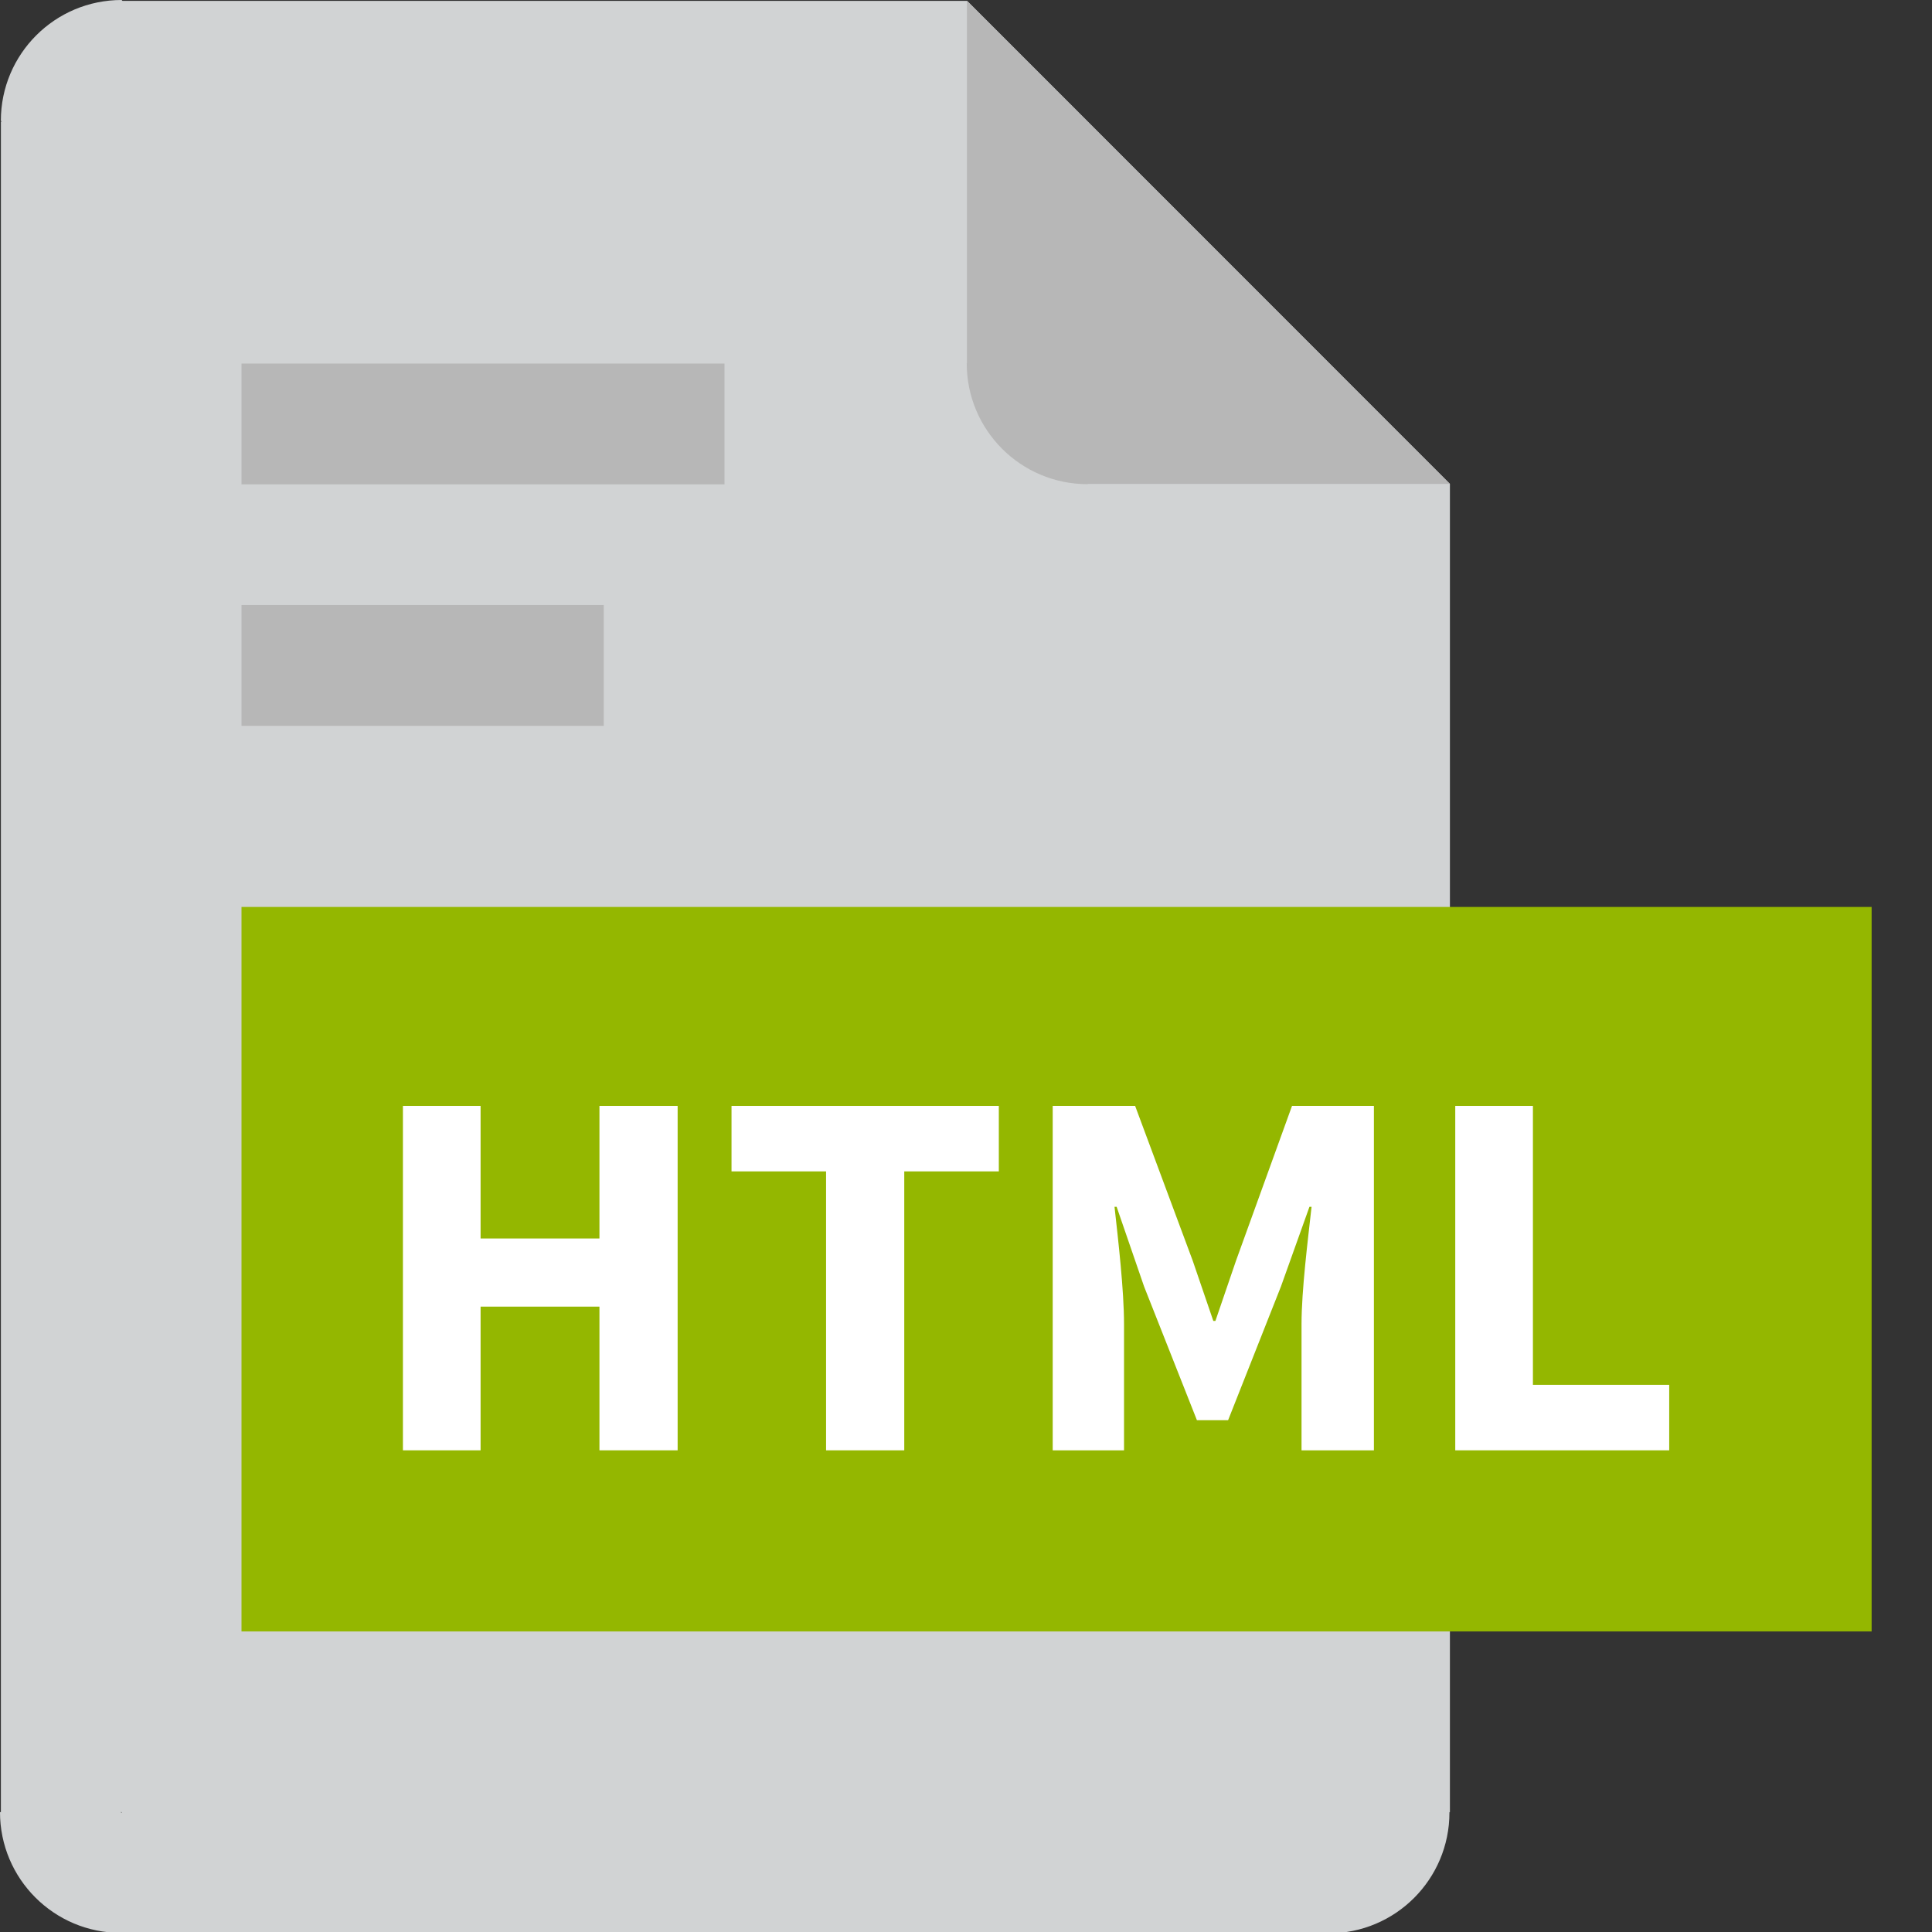<?xml version="1.0" encoding="utf-8"?>
<!-- Generator: Adobe Illustrator 16.0.3, SVG Export Plug-In . SVG Version: 6.00 Build 0)  -->
<!DOCTYPE svg PUBLIC "-//W3C//DTD SVG 1.1//EN" "http://www.w3.org/Graphics/SVG/1.1/DTD/svg11.dtd">
<svg version="1.1" id="Layer_1" xmlns="http://www.w3.org/2000/svg" xmlns:xlink="http://www.w3.org/1999/xlink" x="0px" y="0px"
	 width="512px" height="512px" viewBox="0 0 512 512" enable-background="new 0 0 512 512" xml:space="preserve">
<rect x="0" y="0" width="512" height="512" fill="#333333" stroke="none"/>
<g id="page_style_2">
	<path fill="#D1D3D4" d="M384.244,128.241h-0.021l0.01-0.01l-127.947-128h-0.053H32.456L32.228,0h-0.001c-17.673,0-32,14.327-32,32
		c0,0.078,0.006,0.154,0.006,0.231v-0.228l0.229,0.231H0.238L0.236,480.229H0v0.002c0,17.672,14.328,32,32,32
		c0.078,0,0.154-0.006,0.232-0.006h-0.229l0.229-0.227v0.232h319.884v0.119h0.002c17.672,0,32-14.328,32-32
		c0-0.037-0.002-0.073-0.003-0.109h0.126L384.244,128.241z M32.233,480.462l-0.229-0.227h0.229V480.462z"/>
	<path fill="#B7B7B7" d="M288.199,128.302h0.229c-0.078,0-0.154,0.006-0.232,0.006c-17.672,0-32-14.328-32-32v-0.002l0.049-0.071
		V0.231h0.053l127.947,128l-0.01,0.01h-95.978L288.199,128.302z"/>
</g>
<g id="icons_copy">
	<rect x="64" y="240.351" fill="#94B700" width="432" height="192"/>
	<path fill="#B7B7B7" d="M192,128.351H64v-32h128V128.351z"/>
	<path fill="#B7B7B7" d="M160,192.351H64v-32h96V192.351z"/>
	<g>
		<path fill="#FFFFFF" d="M106.78,293.071h20.579v35.14h31.5v-35.14h20.721v91.279h-20.721v-38.08h-31.5v38.08H106.78V293.071z"/>
		<path fill="#FFFFFF" d="M218.919,310.431h-25.06v-17.359h70.84v17.359h-25.061v73.92h-20.72V310.431z"/>
		<path fill="#FFFFFF" d="M278.979,293.071h21.84l15.26,41.02l5.46,15.96h0.56l5.46-15.96l14.84-41.02h21.7v91.279h-19.18v-33.46
			c0-8.96,1.68-22.26,2.66-31.08h-0.561l-7.56,21.141l-14,35.42h-8.26l-14-35.42l-7.28-21.141h-0.56
			c0.979,8.82,2.52,22.12,2.52,31.08v33.46h-18.899V293.071z"/>
		<path fill="#FFFFFF" d="M385.658,293.071h20.58v73.919h36.119v17.36h-56.699V293.071z"/>
	</g>
</g>
</svg>

